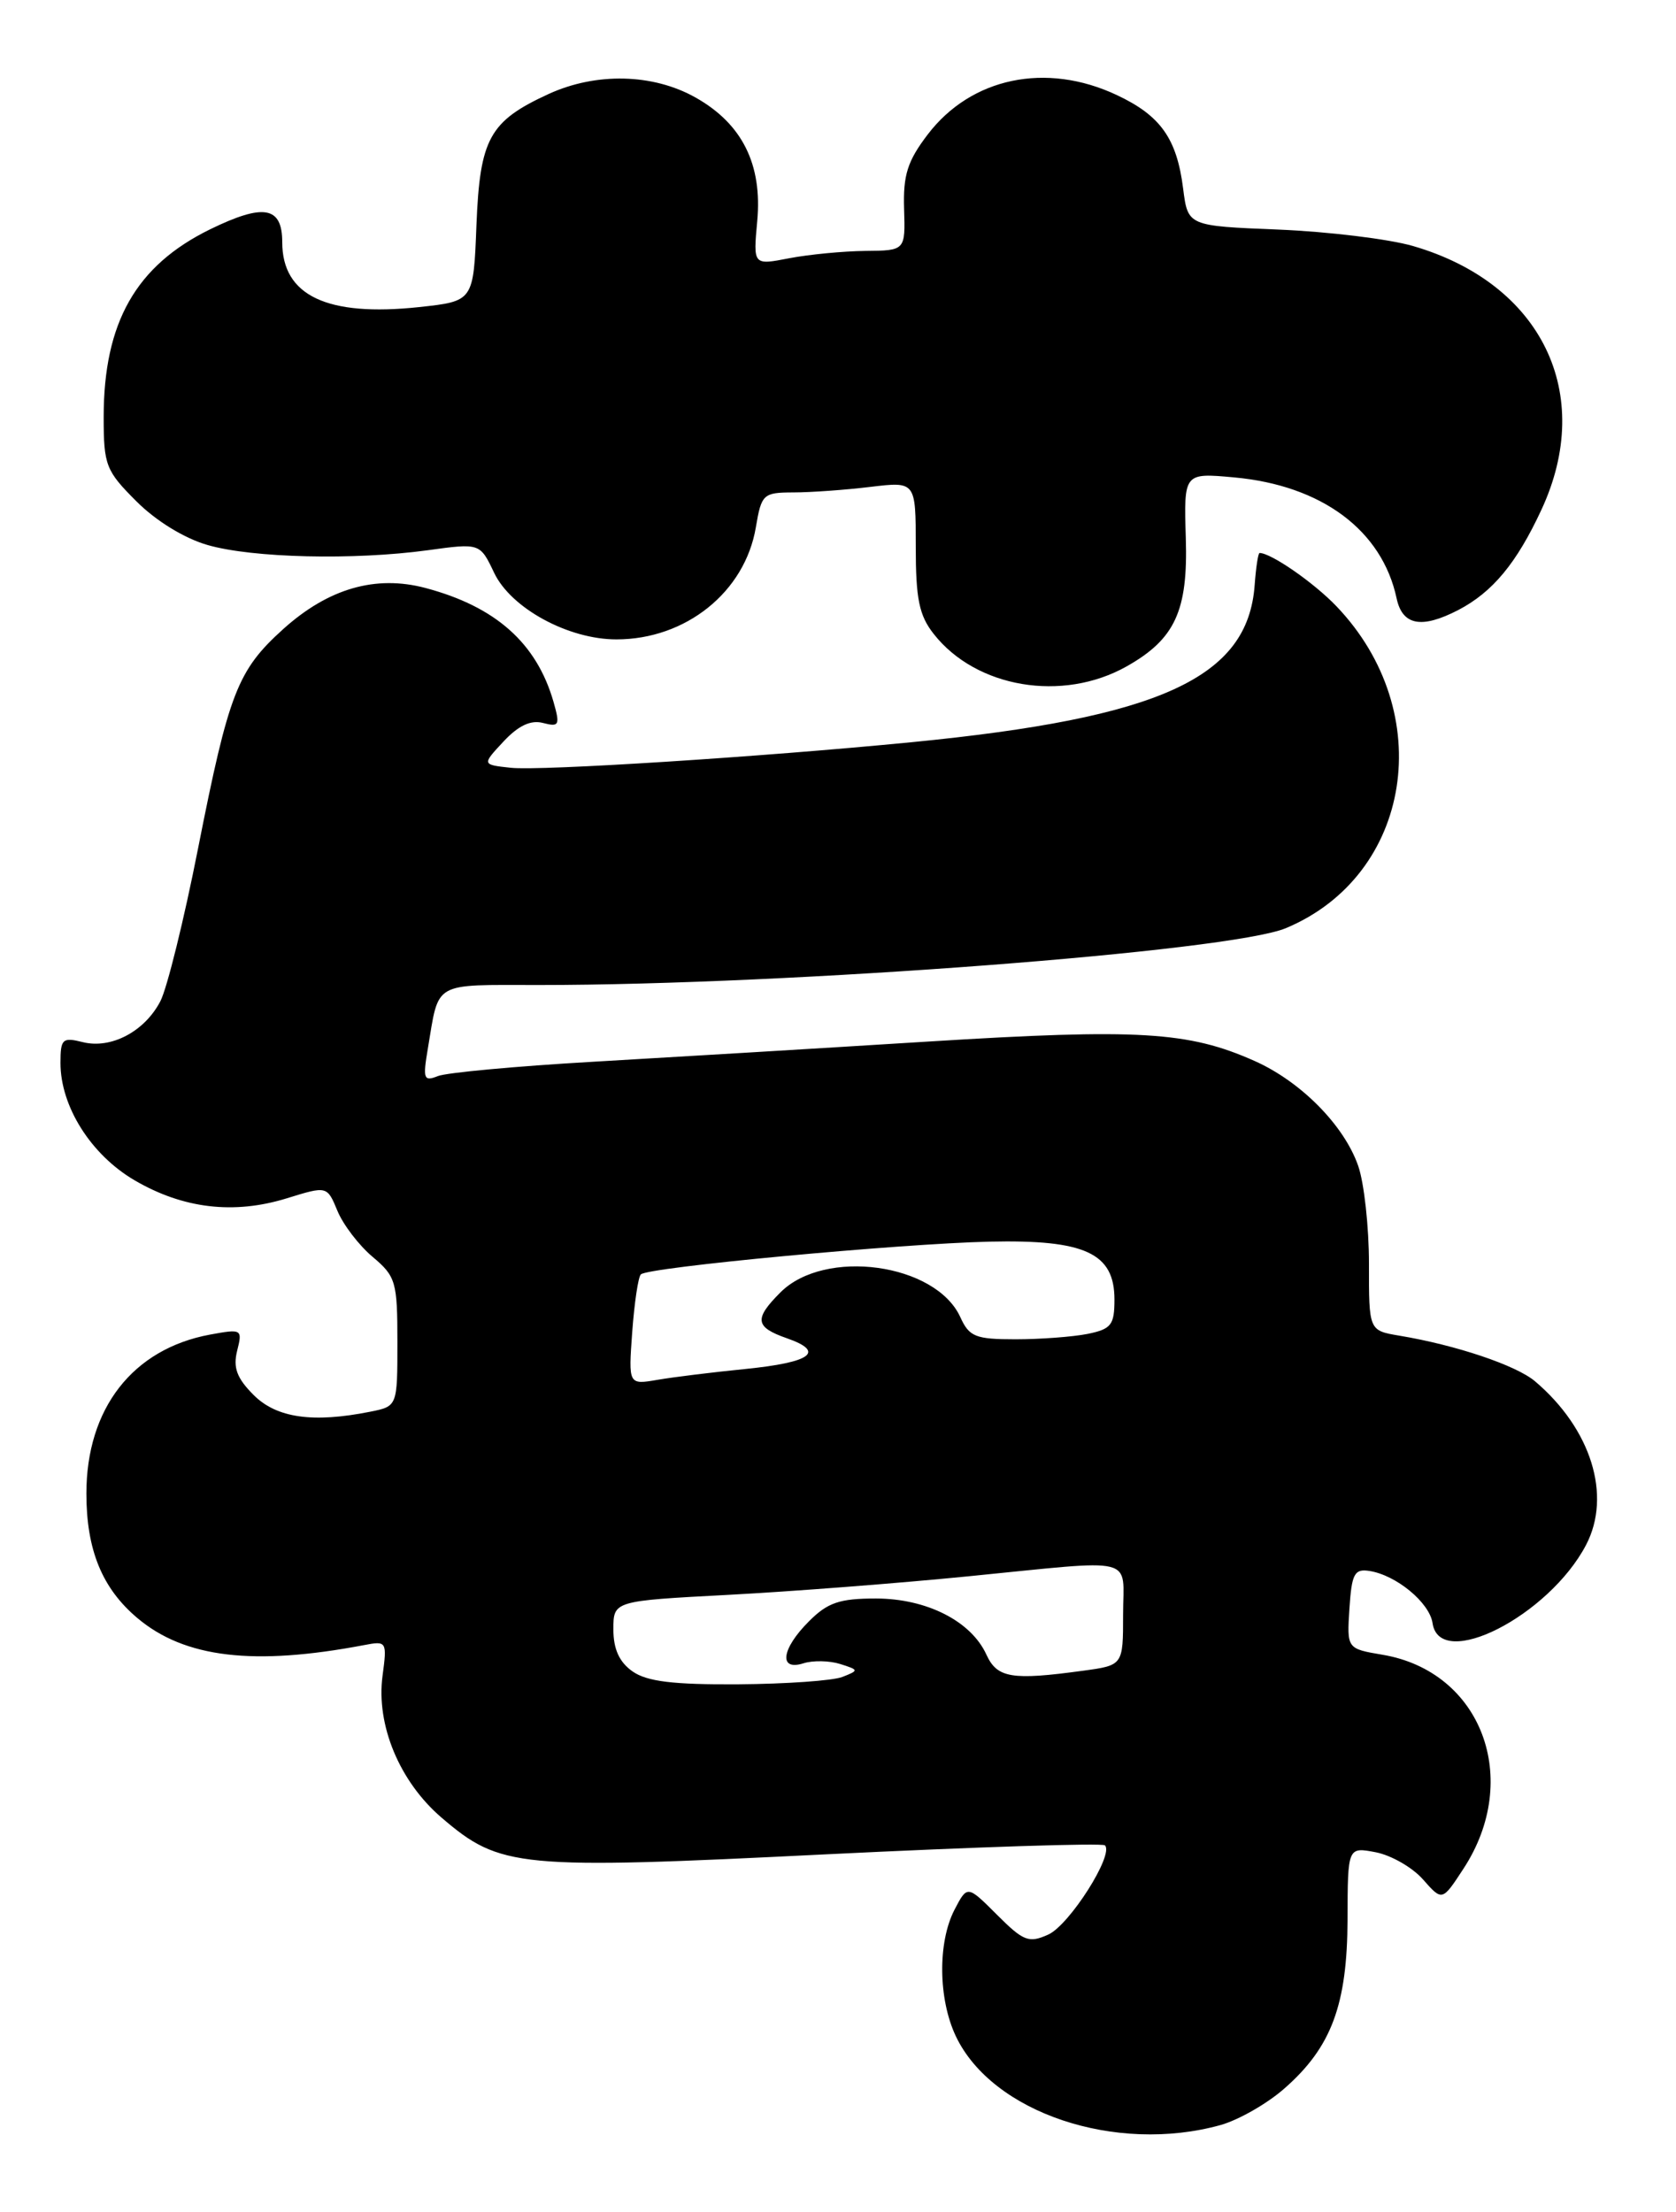 <?xml version="1.0" encoding="UTF-8" standalone="no"?>
<!DOCTYPE svg PUBLIC "-//W3C//DTD SVG 1.1//EN" "http://www.w3.org/Graphics/SVG/1.1/DTD/svg11.dtd" >
<svg xmlns="http://www.w3.org/2000/svg" xmlns:xlink="http://www.w3.org/1999/xlink" version="1.1" viewBox="0 0 194 256">
 <g >
 <path fill="currentColor"
d=" M 141.28 245.94 C 143.35 245.36 146.69 243.46 148.68 241.70 C 154.12 236.93 155.95 232.01 155.98 222.12 C 156.00 213.75 156.00 213.75 159.25 214.37 C 161.04 214.72 163.50 216.13 164.72 217.52 C 166.94 220.04 166.94 220.04 169.40 216.27 C 176.19 205.88 171.48 193.44 160.03 191.51 C 155.90 190.81 155.90 190.81 156.20 186.15 C 156.46 182.14 156.78 181.54 158.50 181.81 C 161.60 182.28 165.47 185.47 165.82 187.85 C 166.65 193.45 179.28 187.02 183.59 178.80 C 186.58 173.07 184.18 165.37 177.68 159.86 C 175.49 158.01 168.53 155.67 161.97 154.58 C 158.45 153.99 158.45 153.99 158.46 146.25 C 158.46 141.99 157.90 136.89 157.21 134.92 C 155.57 130.22 150.56 125.16 145.20 122.78 C 137.56 119.38 131.79 119.03 107.50 120.54 C 94.85 121.33 77.30 122.38 68.50 122.89 C 59.70 123.40 51.68 124.14 50.68 124.54 C 49.05 125.19 48.93 124.87 49.52 121.38 C 50.85 113.48 49.95 114.00 62.42 114.00 C 91.43 114.00 142.38 110.12 148.84 107.42 C 163.47 101.31 166.44 82.43 154.69 70.16 C 152.08 67.43 147.11 63.99 145.80 64.00 C 145.63 64.00 145.38 65.67 145.23 67.70 C 144.46 78.45 134.34 83.08 105.50 85.90 C 88.04 87.61 62.62 89.23 59.14 88.86 C 55.78 88.50 55.78 88.50 58.28 85.82 C 60.00 83.98 61.43 83.30 62.85 83.67 C 64.73 84.16 64.84 83.93 64.07 81.23 C 62.12 74.43 57.38 70.21 49.25 68.05 C 43.48 66.52 38.01 68.10 32.79 72.80 C 27.49 77.58 26.49 80.16 22.93 98.17 C 21.31 106.41 19.34 114.37 18.57 115.86 C 16.75 119.38 12.86 121.43 9.58 120.61 C 7.23 120.02 7.00 120.23 7.00 123.02 C 7.00 128.05 10.52 133.63 15.56 136.59 C 21.18 139.88 27.05 140.58 33.18 138.69 C 37.86 137.24 37.86 137.24 39.06 140.14 C 39.72 141.74 41.55 144.13 43.13 145.46 C 45.82 147.72 46.00 148.35 46.00 155.31 C 46.00 162.75 46.00 162.75 42.87 163.38 C 36.22 164.71 32.01 164.11 29.36 161.45 C 27.42 159.51 26.96 158.29 27.45 156.33 C 28.08 153.83 28.00 153.78 24.30 154.46 C 15.36 156.12 10.00 163.01 10.00 172.85 C 10.00 179.38 11.82 183.83 15.91 187.27 C 21.38 191.88 29.38 192.82 42.16 190.39 C 44.76 189.89 44.81 189.98 44.28 193.95 C 43.52 199.65 46.25 206.20 51.12 210.37 C 57.92 216.19 59.91 216.38 95.56 214.61 C 113.06 213.75 127.61 213.28 127.90 213.57 C 128.97 214.64 123.80 222.77 121.35 223.89 C 119.09 224.91 118.48 224.68 115.40 221.60 C 111.97 218.17 111.97 218.17 110.48 221.03 C 108.53 224.81 108.60 231.35 110.64 235.66 C 114.85 244.52 129.13 249.31 141.28 245.94 Z  M 130.40 77.13 C 136.01 73.97 137.52 70.70 137.26 62.29 C 137.03 54.72 137.03 54.72 142.84 55.25 C 152.99 56.17 159.98 61.37 161.66 69.25 C 162.33 72.39 164.55 72.80 168.80 70.60 C 172.77 68.53 175.55 65.18 178.42 59.00 C 184.67 45.56 178.45 32.80 163.55 28.47 C 160.75 27.66 153.75 26.81 147.98 26.57 C 137.50 26.15 137.50 26.15 136.95 21.83 C 136.22 16.03 134.34 13.38 129.27 11.00 C 121.09 7.15 112.41 8.97 107.38 15.57 C 105.04 18.64 104.53 20.26 104.65 24.17 C 104.80 29.00 104.80 29.00 100.15 29.04 C 97.59 29.07 93.63 29.45 91.34 29.89 C 87.18 30.70 87.18 30.70 87.65 25.60 C 88.26 19.03 85.91 14.32 80.50 11.28 C 75.57 8.51 69.00 8.36 63.50 10.88 C 56.65 14.03 55.55 16.03 55.15 26.03 C 54.81 34.86 54.81 34.86 48.52 35.54 C 37.85 36.68 32.67 34.22 32.67 28.03 C 32.67 23.89 30.53 23.51 24.32 26.54 C 15.73 30.75 12.00 37.33 12.00 48.27 C 12.00 53.84 12.25 54.49 15.79 58.02 C 18.05 60.29 21.37 62.32 24.04 63.08 C 29.25 64.58 40.95 64.85 49.53 63.68 C 55.56 62.85 55.56 62.85 57.20 66.30 C 59.16 70.40 65.78 74.00 71.35 74.00 C 79.39 74.00 86.23 68.51 87.49 61.03 C 88.14 57.18 88.34 57.00 91.84 56.99 C 93.85 56.99 97.86 56.70 100.75 56.35 C 106.00 55.72 106.00 55.72 106.00 63.23 C 106.00 69.31 106.39 71.23 108.08 73.37 C 112.99 79.62 122.98 81.30 130.40 77.13 Z  M 73.22 193.44 C 71.69 192.37 71.00 190.86 71.00 188.58 C 71.00 185.28 71.00 185.28 84.25 184.58 C 91.54 184.20 104.03 183.23 112.00 182.44 C 131.93 180.47 130.00 179.99 130.00 186.86 C 130.00 192.73 130.00 192.73 125.36 193.36 C 117.11 194.49 115.42 194.21 114.18 191.50 C 112.41 187.62 107.27 185.01 101.39 185.00 C 97.19 185.00 95.80 185.47 93.64 187.64 C 90.44 190.83 90.10 193.42 93.00 192.50 C 94.10 192.15 96.01 192.19 97.25 192.58 C 99.43 193.27 99.44 193.32 97.50 194.08 C 96.40 194.51 90.99 194.89 85.47 194.93 C 77.93 194.98 74.89 194.61 73.22 193.44 Z  M 73.18 154.16 C 73.43 150.79 73.87 147.79 74.18 147.49 C 75.00 146.66 104.09 143.94 114.54 143.70 C 125.61 143.45 129.00 145.03 129.00 150.40 C 129.00 153.35 128.63 153.82 125.88 154.38 C 124.16 154.72 120.40 155.00 117.54 155.00 C 112.91 155.00 112.19 154.71 111.16 152.44 C 108.31 146.20 95.48 144.43 90.34 149.57 C 87.26 152.65 87.39 153.59 91.08 154.88 C 95.58 156.45 93.92 157.67 86.26 158.44 C 82.54 158.81 77.98 159.37 76.12 159.69 C 72.74 160.27 72.74 160.27 73.18 154.16 Z "/>
</g>
</svg>